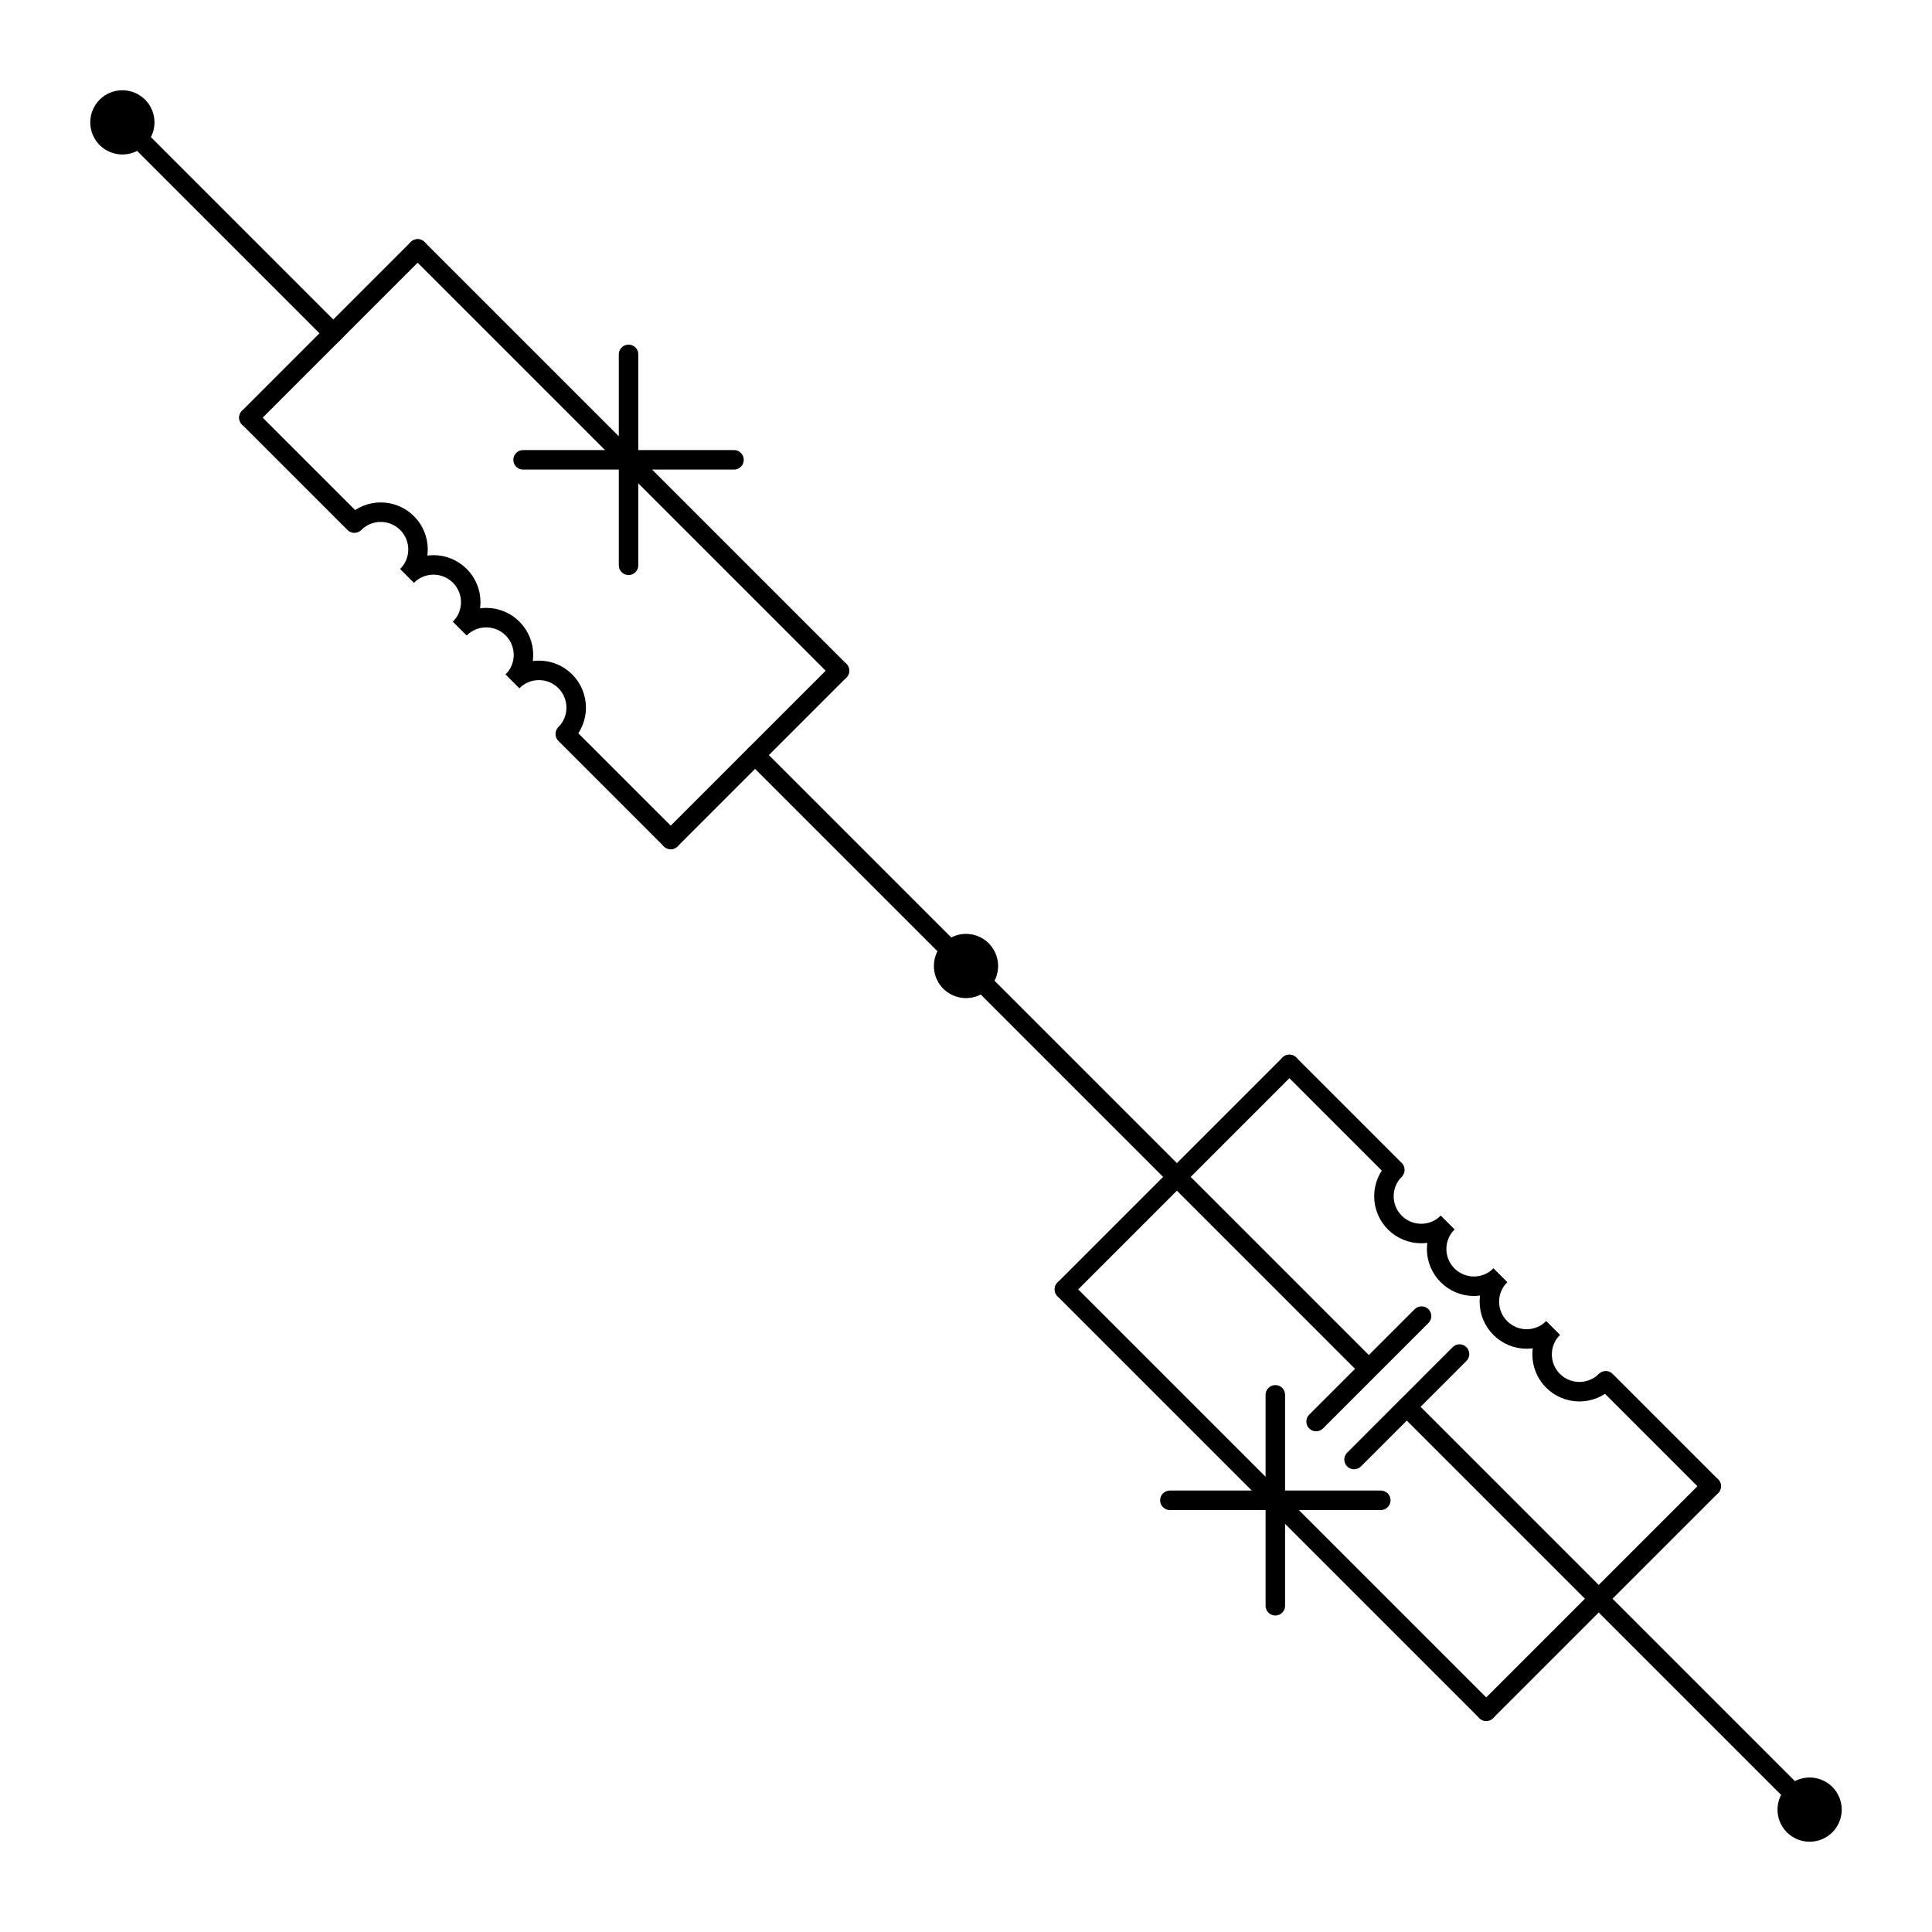 <?xml version="1.0" encoding="utf-8" standalone="no"?>
<!DOCTYPE svg PUBLIC "-//W3C//DTD SVG 1.1//EN"
  "http://www.w3.org/Graphics/SVG/1.1/DTD/svg11.dtd">
<svg xmlns:xlink="http://www.w3.org/1999/xlink" width="198.21pt" height="198.21pt" viewBox="0 0 198.21 198.21" xmlns="http://www.w3.org/2000/svg" version="1.1">
 <defs>
  <style type="text/css">*{stroke-linejoin: round; stroke-linecap: butt}</style>
 </defs>
 <g id="figure_1">
  <g id="patch_1">
   <path d="M 0 198.21 
L 198.21 198.21 
L 198.21 0 
L 0 0 
L 0 198.21 
z
" style="fill: none"/>
  </g>
  <g id="axes_1">
   <g id="patch_2">
    <path d="M 41.766 59.076 
C 42.483 58.359 42.886 57.385 42.886 56.371 
C 42.886 55.357 42.483 54.383 41.766 53.666 
C 41.049 52.949 40.075 52.546 39.061 52.546 
C 38.047 52.546 37.073 52.949 36.356 53.666 
" clip-path="url(#p3f35fa6941)" style="fill: none; stroke: #000000; stroke-width: 2; stroke-linejoin: miter"/>
   </g>
   <g id="patch_3">
    <path d="M 47.175 64.485 
C 47.892 63.768 48.295 62.794 48.295 61.78 
C 48.295 60.766 47.892 59.793 47.175 59.076 
C 46.458 58.359 45.484 57.955 44.47 57.955 
C 43.456 57.955 42.483 58.359 41.766 59.076 
" clip-path="url(#p3f35fa6941)" style="fill: none; stroke: #000000; stroke-width: 2; stroke-linejoin: miter"/>
   </g>
   <g id="patch_4">
    <path d="M 52.584 69.894 
C 53.301 69.177 53.705 68.204 53.705 67.19 
C 53.705 66.176 53.301 65.202 52.584 64.485 
C 51.867 63.768 50.894 63.365 49.88 63.365 
C 48.866 63.365 47.892 63.768 47.175 64.485 
" clip-path="url(#p3f35fa6941)" style="fill: none; stroke: #000000; stroke-width: 2; stroke-linejoin: miter"/>
   </g>
   <g id="patch_5">
    <path d="M 57.994 75.304 
C 58.711 74.587 59.114 73.613 59.114 72.599 
C 59.114 71.585 58.711 70.611 57.994 69.894 
C 57.277 69.177 56.303 68.774 55.289 68.774 
C 54.275 68.774 53.301 69.177 52.584 69.894 
" clip-path="url(#p3f35fa6941)" style="fill: none; stroke: #000000; stroke-width: 2; stroke-linejoin: miter"/>
   </g>
   <g id="patch_6">
    <path d="M 159.329 136.249 
C 158.612 136.966 158.209 137.94 158.209 138.954 
C 158.209 139.968 158.612 140.942 159.329 141.659 
C 160.046 142.376 161.02 142.779 162.034 142.779 
C 163.048 142.779 164.021 142.376 164.739 141.659 
" clip-path="url(#p3f35fa6941)" style="fill: none; stroke: #000000; stroke-width: 2; stroke-linejoin: miter"/>
   </g>
   <g id="patch_7">
    <path d="M 153.92 130.84 
C 153.203 131.557 152.799 132.53 152.799 133.545 
C 152.799 134.559 153.203 135.532 153.92 136.249 
C 154.637 136.966 155.61 137.37 156.624 137.37 
C 157.639 137.37 158.612 136.966 159.329 136.249 
" clip-path="url(#p3f35fa6941)" style="fill: none; stroke: #000000; stroke-width: 2; stroke-linejoin: miter"/>
   </g>
   <g id="patch_8">
    <path d="M 148.51 125.43 
C 147.793 126.148 147.39 127.121 147.39 128.135 
C 147.39 129.149 147.793 130.123 148.51 130.84 
C 149.227 131.557 150.201 131.96 151.215 131.96 
C 152.229 131.96 153.203 131.557 153.92 130.84 
" clip-path="url(#p3f35fa6941)" style="fill: none; stroke: #000000; stroke-width: 2; stroke-linejoin: miter"/>
   </g>
   <g id="patch_9">
    <path d="M 143.101 120.021 
C 142.384 120.738 141.981 121.712 141.981 122.726 
C 141.981 123.74 142.384 124.713 143.101 125.43 
C 143.818 126.148 144.792 126.551 145.806 126.551 
C 146.82 126.551 147.793 126.148 148.51 125.43 
" clip-path="url(#p3f35fa6941)" style="fill: none; stroke: #000000; stroke-width: 2; stroke-linejoin: miter"/>
   </g>
   <g id="line2d_1">
    <path d="M 12.555 12.555 
L 34.192 34.192 
" clip-path="url(#p3f35fa6941)" style="fill: none; stroke: #000000; stroke-width: 2; stroke-linecap: round"/>
   </g>
   <g id="line2d_2">
    <path d="M 99.105 99.105 
L 77.467 77.467 
" clip-path="url(#p3f35fa6941)" style="fill: none; stroke: #000000; stroke-width: 2; stroke-linecap: round"/>
   </g>
   <g id="line2d_3">
    <path d="M 42.847 25.537 
L 25.537 42.847 
" clip-path="url(#p3f35fa6941)" style="fill: none; stroke: #000000; stroke-width: 2; stroke-linecap: round"/>
   </g>
   <g id="line2d_4">
    <path d="M 86.122 68.812 
L 68.812 86.122 
" clip-path="url(#p3f35fa6941)" style="fill: none; stroke: #000000; stroke-width: 2; stroke-linecap: round"/>
   </g>
   <g id="line2d_5">
    <path d="M 42.847 25.537 
L 64.485 47.175 
M 64.485 36.356 
L 64.485 57.994 
M 75.304 47.175 
L 53.666 47.175 
M 64.485 47.175 
L 86.122 68.812 
" clip-path="url(#p3f35fa6941)" style="fill: none; stroke: #000000; stroke-width: 2; stroke-linecap: round"/>
   </g>
   <g id="line2d_6">
    <path d="M 25.537 42.847 
L 36.356 53.666 
M 57.994 75.304 
L 68.812 86.122 
" clip-path="url(#p3f35fa6941)" style="fill: none; stroke: #000000; stroke-width: 2; stroke-linecap: round"/>
   </g>
   <g id="line2d_7">
    <path d="M 185.655 185.655 
L 164.017 164.017 
" clip-path="url(#p3f35fa6941)" style="fill: none; stroke: #000000; stroke-width: 2; stroke-linecap: round"/>
   </g>
   <g id="line2d_8">
    <path d="M 99.105 99.105 
L 120.742 120.742 
" clip-path="url(#p3f35fa6941)" style="fill: none; stroke: #000000; stroke-width: 2; stroke-linecap: round"/>
   </g>
   <g id="line2d_9">
    <path d="M 152.477 175.557 
L 175.557 152.477 
" clip-path="url(#p3f35fa6941)" style="fill: none; stroke: #000000; stroke-width: 2; stroke-linecap: round"/>
   </g>
   <g id="line2d_10">
    <path d="M 109.202 132.282 
L 132.282 109.202 
" clip-path="url(#p3f35fa6941)" style="fill: none; stroke: #000000; stroke-width: 2; stroke-linecap: round"/>
   </g>
   <g id="line2d_11">
    <path d="M 164.017 164.017 
L 144.327 144.327 
M 138.918 149.737 
L 149.737 138.918 
M 135.023 145.842 
L 145.842 135.023 
M 140.432 140.432 
L 120.742 120.742 
" clip-path="url(#p3f35fa6941)" style="fill: none; stroke: #000000; stroke-width: 2; stroke-linecap: round"/>
   </g>
   <g id="line2d_12">
    <path d="M 152.477 175.557 
L 130.84 153.92 
M 130.84 164.739 
L 130.84 143.101 
M 120.021 153.92 
L 141.659 153.92 
M 130.84 153.92 
L 109.202 132.282 
" clip-path="url(#p3f35fa6941)" style="fill: none; stroke: #000000; stroke-width: 2; stroke-linecap: round"/>
   </g>
   <g id="line2d_13">
    <path d="M 175.557 152.477 
L 164.739 141.659 
M 143.101 120.021 
L 132.282 109.202 
" clip-path="url(#p3f35fa6941)" style="fill: none; stroke: #000000; stroke-width: 2; stroke-linecap: round"/>
   </g>
   <g id="patch_10">
    <path d="M 12.555 14.85 
C 13.164 14.85 13.747 14.608 14.178 14.178 
C 14.608 13.747 14.85 13.164 14.85 12.555 
C 14.85 11.946 14.608 11.363 14.178 10.932 
C 13.747 10.502 13.164 10.26 12.555 10.26 
C 11.946 10.26 11.363 10.502 10.932 10.932 
C 10.502 11.363 10.26 11.946 10.26 12.555 
C 10.26 13.164 10.502 13.747 10.932 14.178 
C 11.363 14.608 11.946 14.85 12.555 14.85 
z
" clip-path="url(#p3f35fa6941)" style="stroke: #000000; stroke-width: 2; stroke-linejoin: miter"/>
   </g>
   <g id="patch_11">
    <path d="M 99.105 101.4 
C 99.714 101.4 100.297 101.158 100.728 100.728 
C 101.158 100.297 101.4 99.714 101.4 99.105 
C 101.4 98.496 101.158 97.912 100.728 97.482 
C 100.297 97.052 99.714 96.81 99.105 96.81 
C 98.496 96.81 97.912 97.052 97.482 97.482 
C 97.052 97.912 96.81 98.496 96.81 99.105 
C 96.81 99.714 97.052 100.297 97.482 100.728 
C 97.912 101.158 98.496 101.4 99.105 101.4 
z
" clip-path="url(#p3f35fa6941)" style="stroke: #000000; stroke-width: 2; stroke-linejoin: miter"/>
   </g>
   <g id="patch_12">
    <path d="M 185.655 187.95 
C 186.263 187.95 186.847 187.708 187.278 187.278 
C 187.708 186.847 187.95 186.263 187.95 185.655 
C 187.95 185.046 187.708 184.462 187.278 184.032 
C 186.847 183.602 186.263 183.36 185.655 183.36 
C 185.046 183.36 184.462 183.602 184.032 184.032 
C 183.602 184.462 183.36 185.046 183.36 185.655 
C 183.36 186.263 183.602 186.847 184.032 187.278 
C 184.462 187.708 185.046 187.95 185.655 187.95 
z
" clip-path="url(#p3f35fa6941)" style="stroke: #000000; stroke-width: 2; stroke-linejoin: miter"/>
   </g>
  </g>
 </g>
 <defs>
  <clipPath id="p3f35fa6941">
   <rect x="7.2" y="7.2" width="183.81" height="183.81"/>
  </clipPath>
 </defs>
</svg>
